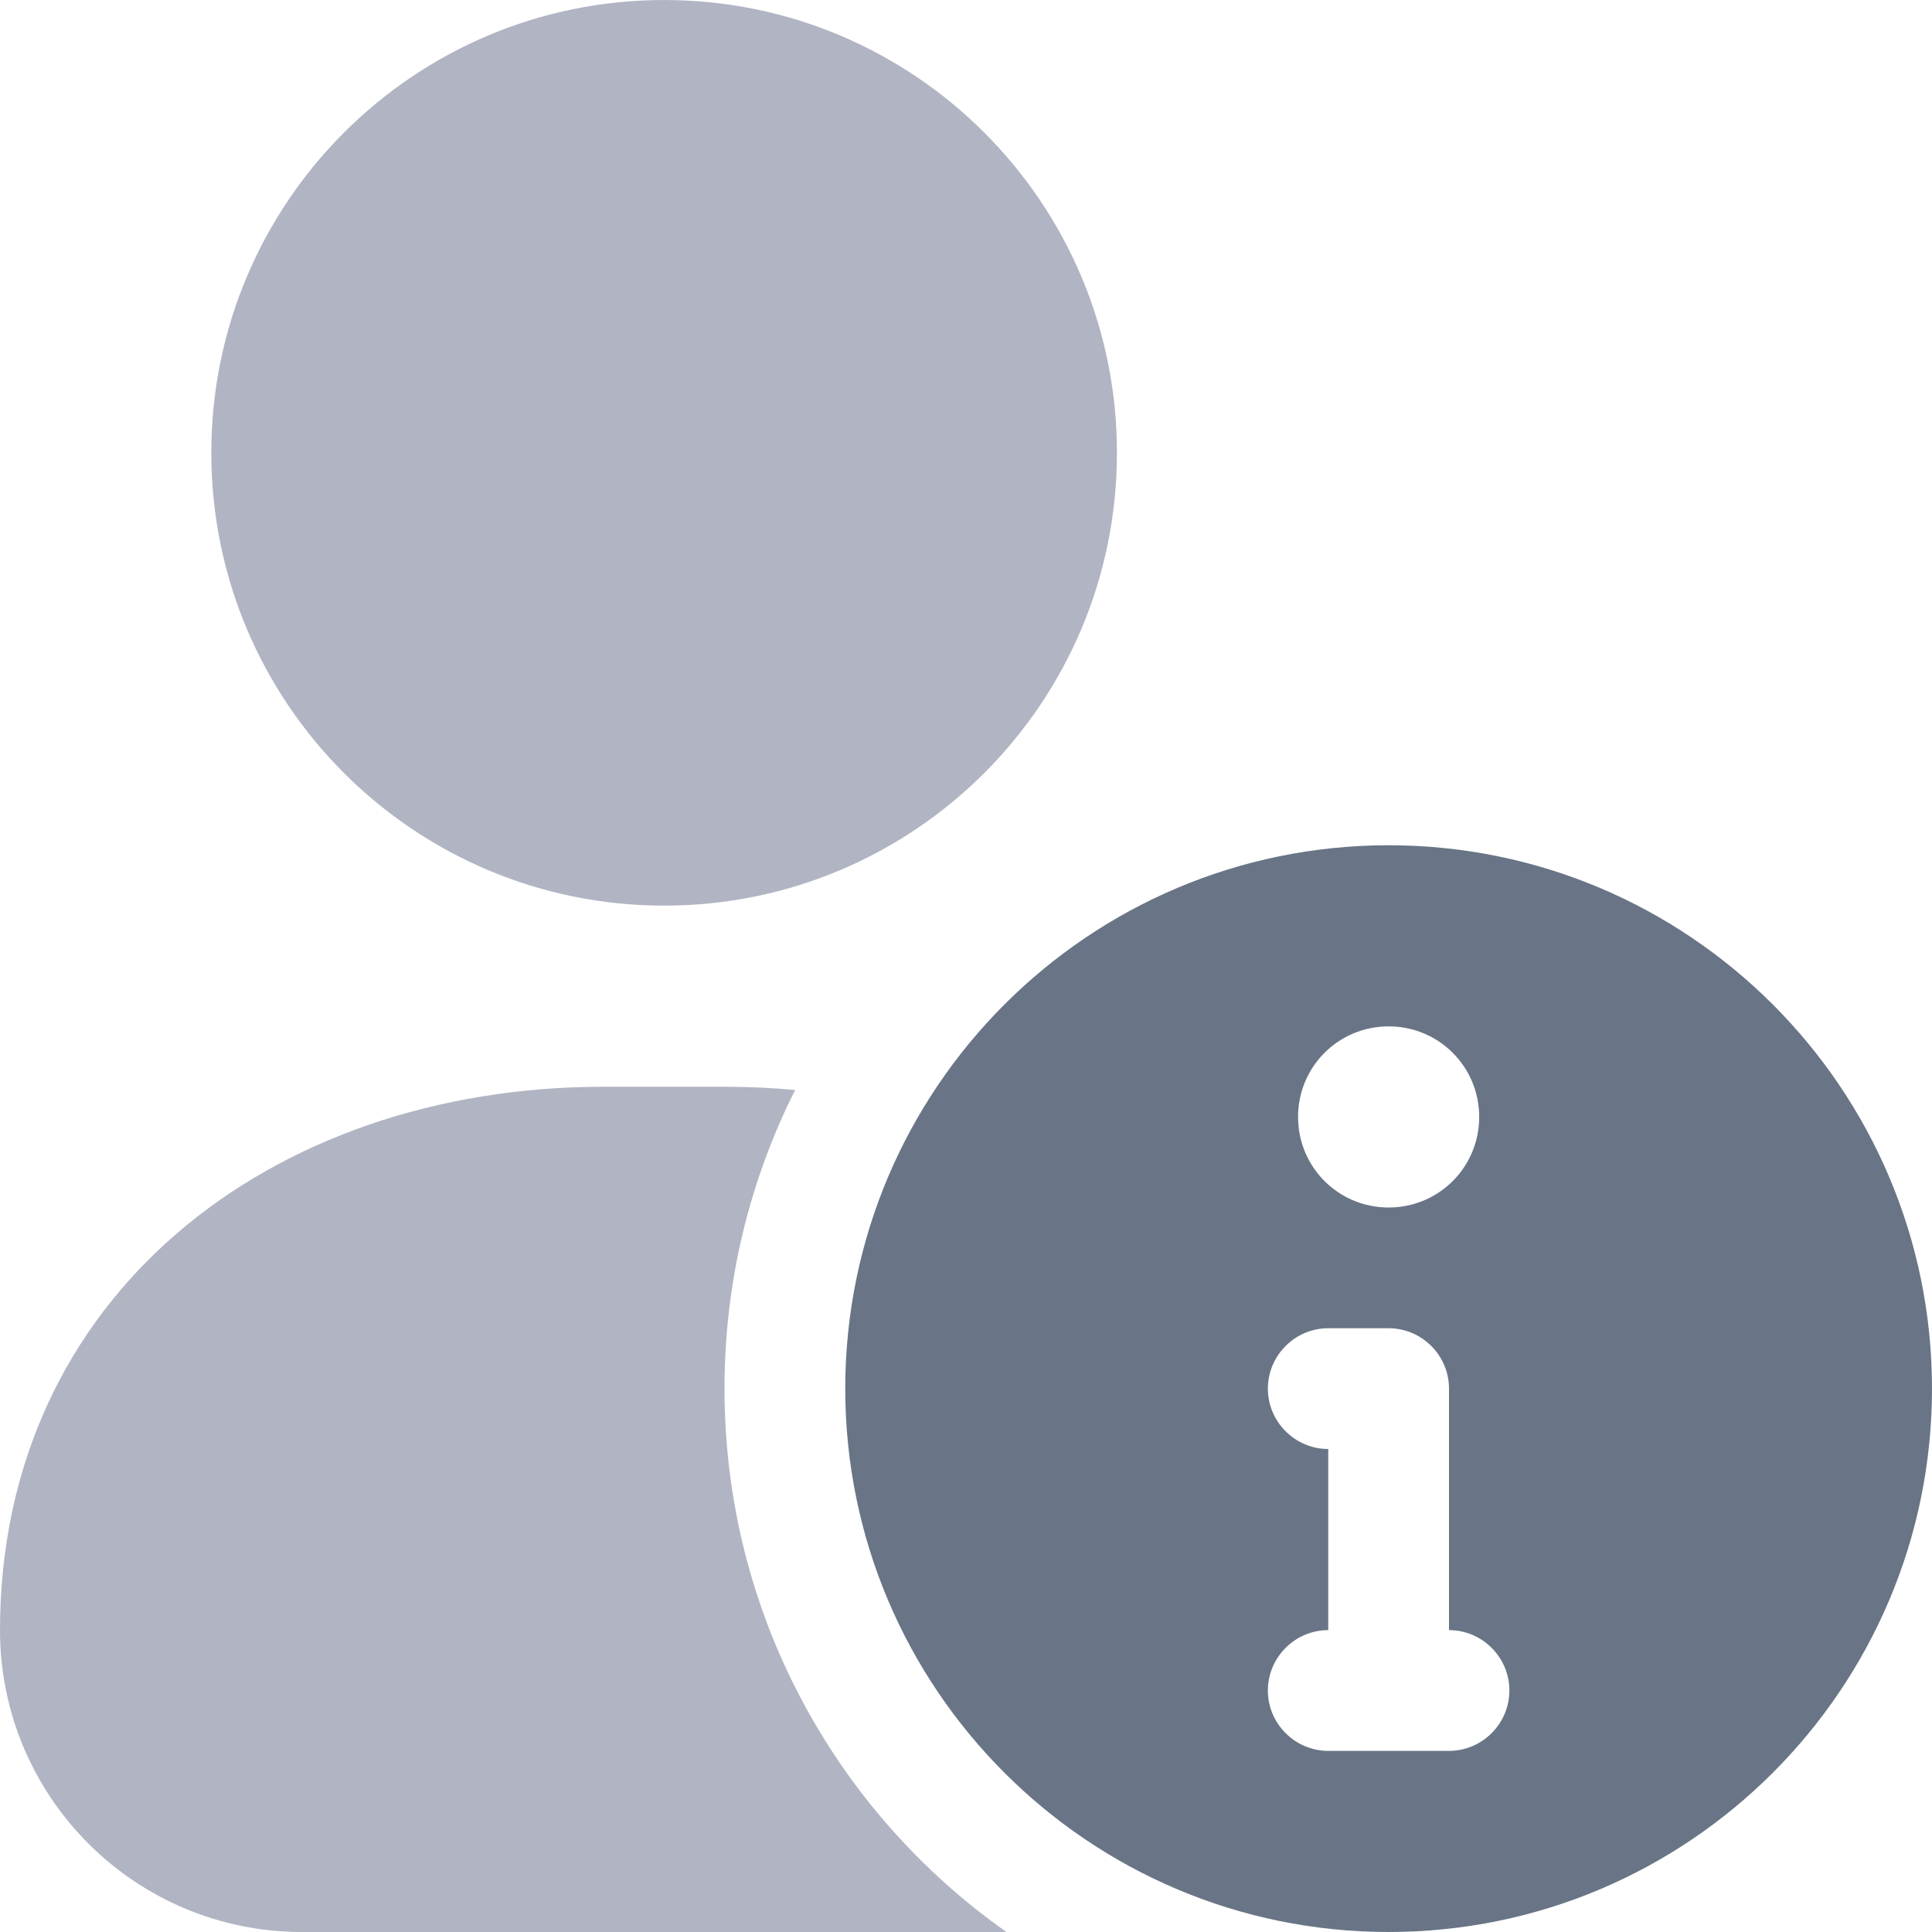 <svg width="16" height="16" viewBox="0 0 16 16" fill="none" xmlns="http://www.w3.org/2000/svg">
<path d="M9.25 3.75C9.25 5.821 7.571 7.5 5.5 7.5C3.429 7.5 1.75 5.821 1.75 3.75C1.75 1.679 3.429 6.10352e-05 5.5 6.10352e-05C7.571 6.10352e-05 9.25 1.679 9.25 3.75Z" fill="#B1B4C3"/>
<path d="M6.585 9.027C6.211 9.77 6 10.61 6 11.5C6 13.361 6.922 15.005 8.335 16H2.5C1.119 16 0 14.881 0 13.5C0 10.739 2.239 9 5 9H6C6.198 9 6.393 9.009 6.585 9.027Z" fill="#B1B4C3"/>
<path d="M16 11.5C16 13.984 13.984 16 11.5 16C9.016 16 7 13.984 7 11.5C7 9.016 9.016 7 11.5 7C13.984 7 16 9.016 16 11.5ZM11.5 8.5C11.084 8.5 10.75 8.834 10.75 9.25C10.75 9.666 11.084 10 11.5 10C11.916 10 12.25 9.666 12.25 9.25C12.25 8.834 11.916 8.5 11.5 8.5ZM11 11C10.725 11 10.5 11.225 10.5 11.5C10.5 11.775 10.725 12 11 12V13.5C10.725 13.5 10.5 13.725 10.5 14C10.5 14.275 10.725 14.5 11 14.5H12C12.275 14.5 12.5 14.275 12.5 14C12.5 13.725 12.275 13.5 12 13.5V11.5C12 11.225 11.775 11 11.5 11H11Z" fill="#697586"/>
</svg>
